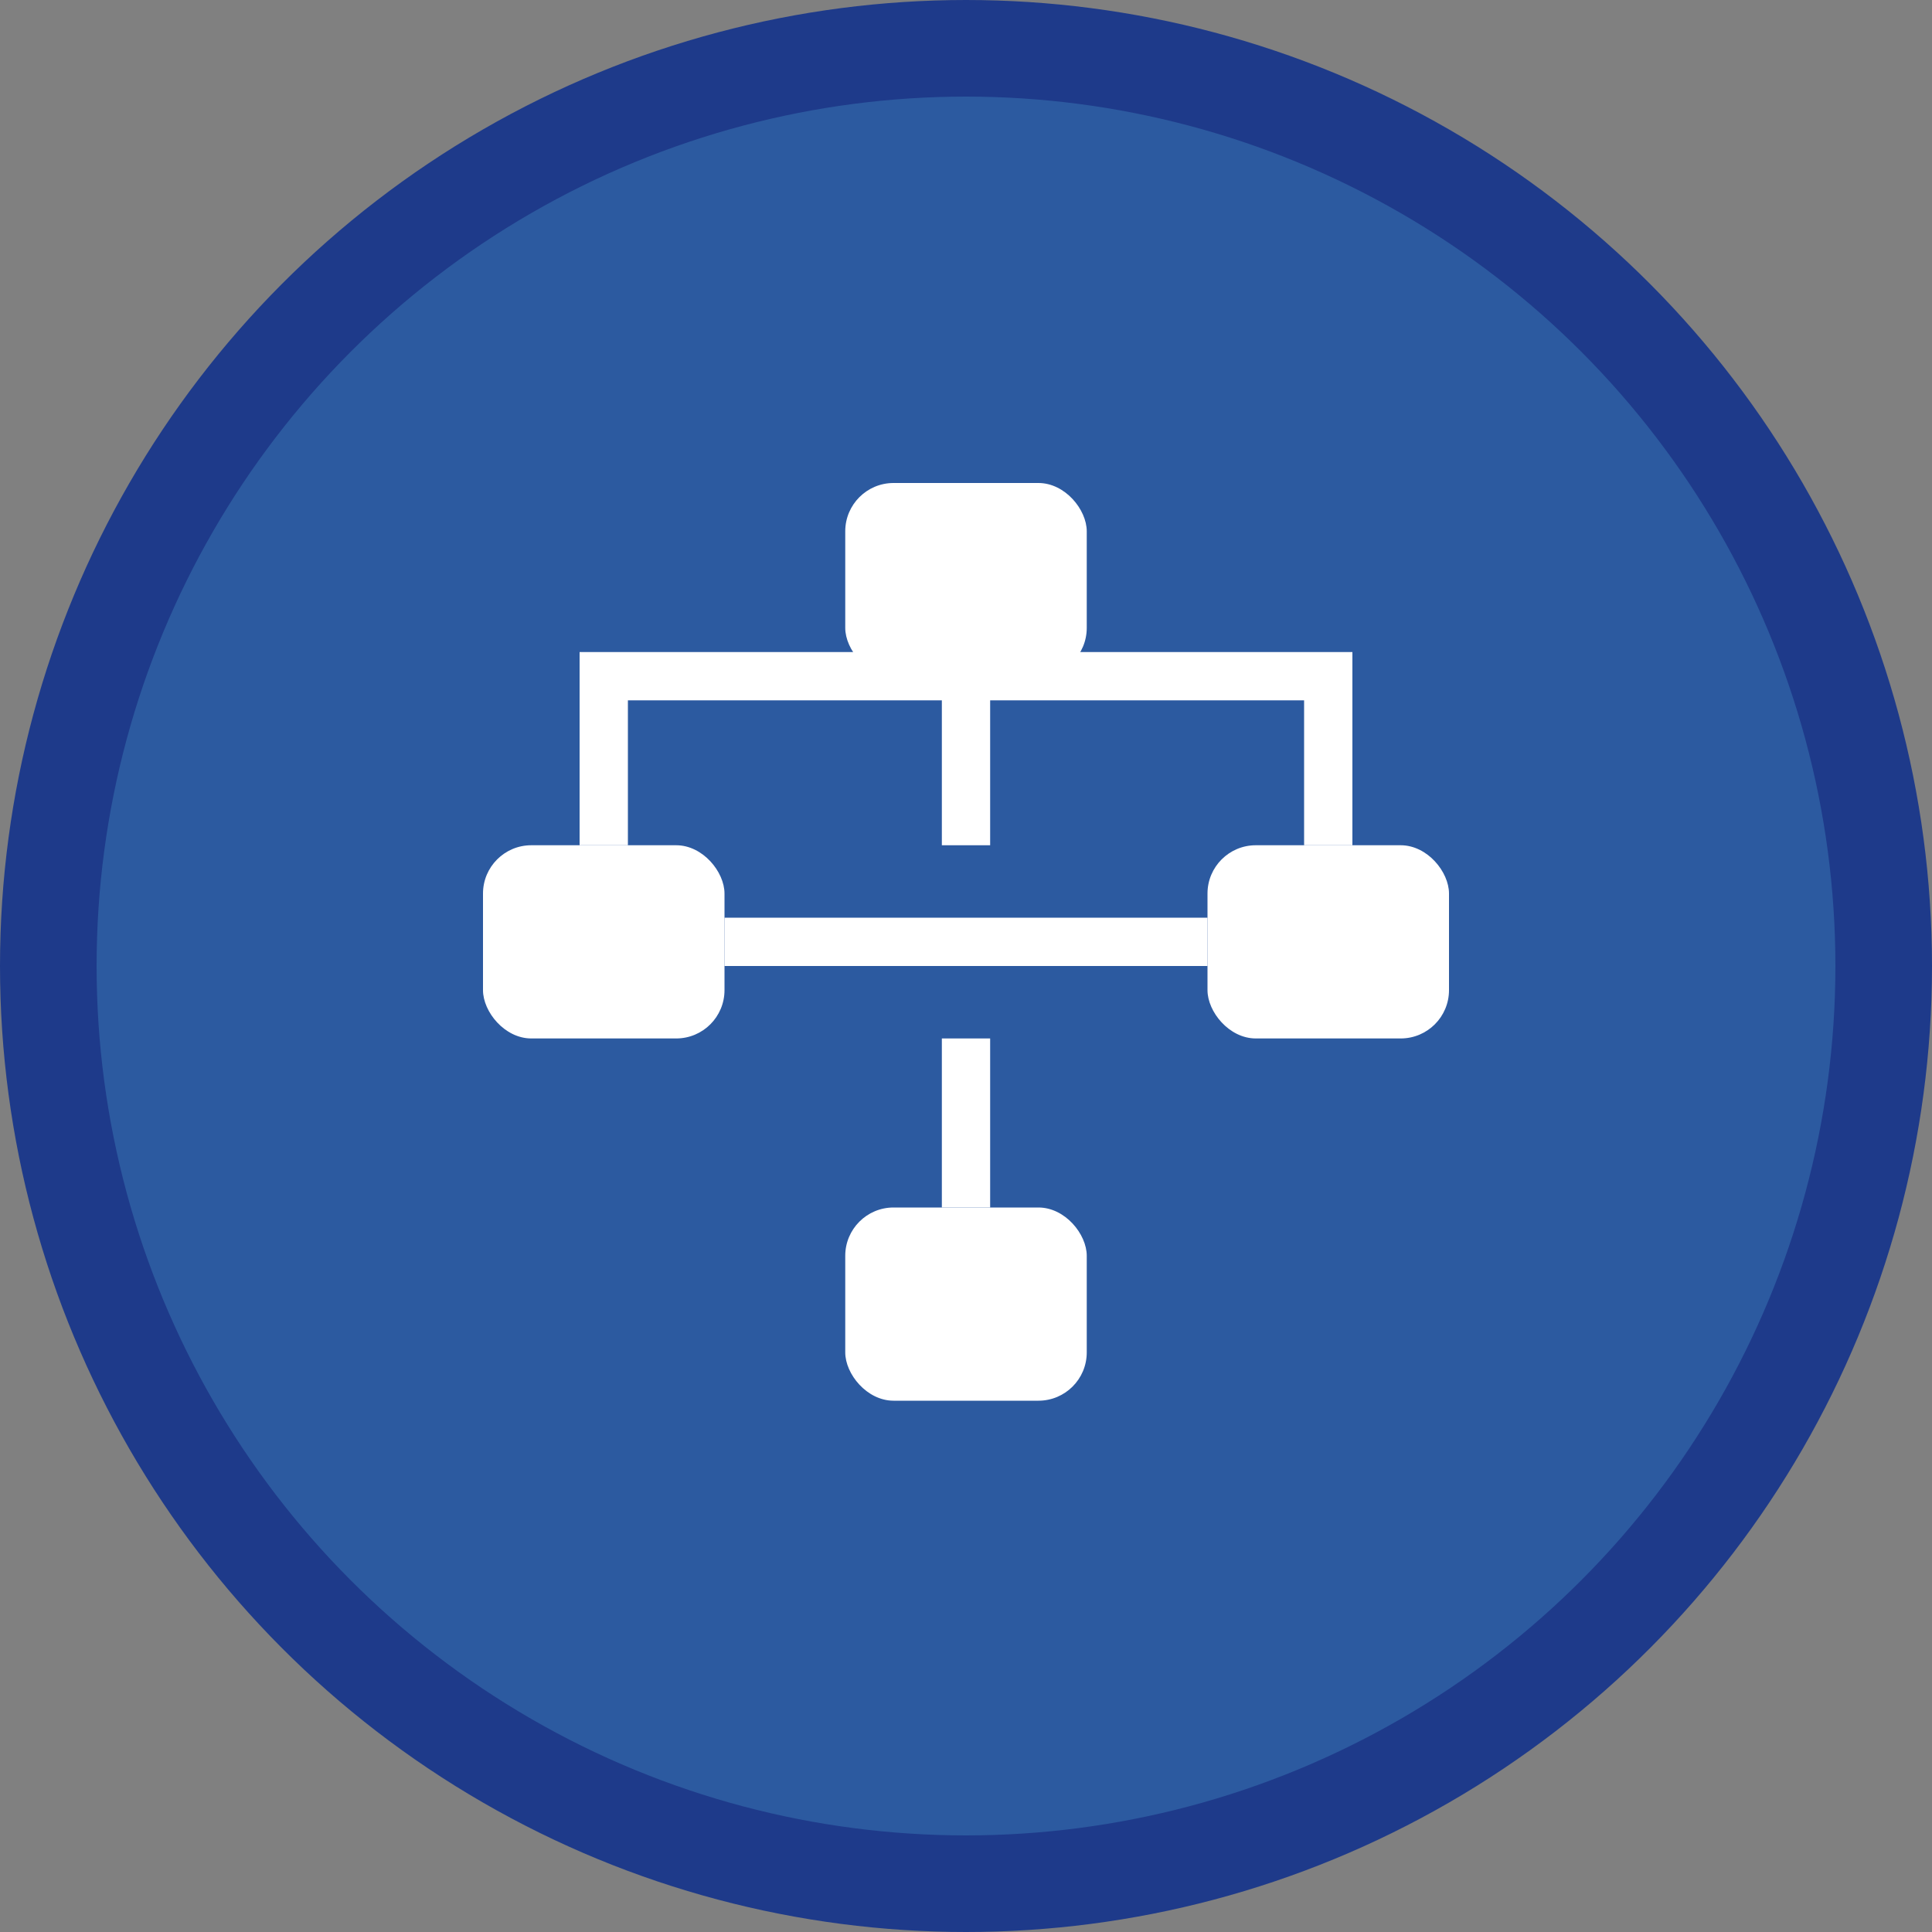 <svg width="80" height="80" viewBox="0 0 80 80" fill="none" xmlns="http://www.w3.org/2000/svg">
  <rect x="0" y="0" width="80" height="80" fill="#808080" stroke="none"/>
  <circle cx="40" cy="40" r="38" fill="#2c5aa0" stroke="#1e3a8a" stroke-width="4"/>
  <g transform="translate(15, 15)">
    <rect x="20" y="5" width="10" height="8" rx="2" fill="white"/>
    <rect x="5" y="20" width="10" height="8" rx="2" fill="white"/>
    <rect x="35" y="20" width="10" height="8" rx="2" fill="white"/>
    <rect x="20" y="35" width="10" height="8" rx="2" fill="white"/>
    <path d="M25 13v7M10 20v-7h30v7M25 28v7" stroke="white" stroke-width="2"/>
    <path d="M15 24h20" stroke="white" stroke-width="2"/>
  </g>
</svg>